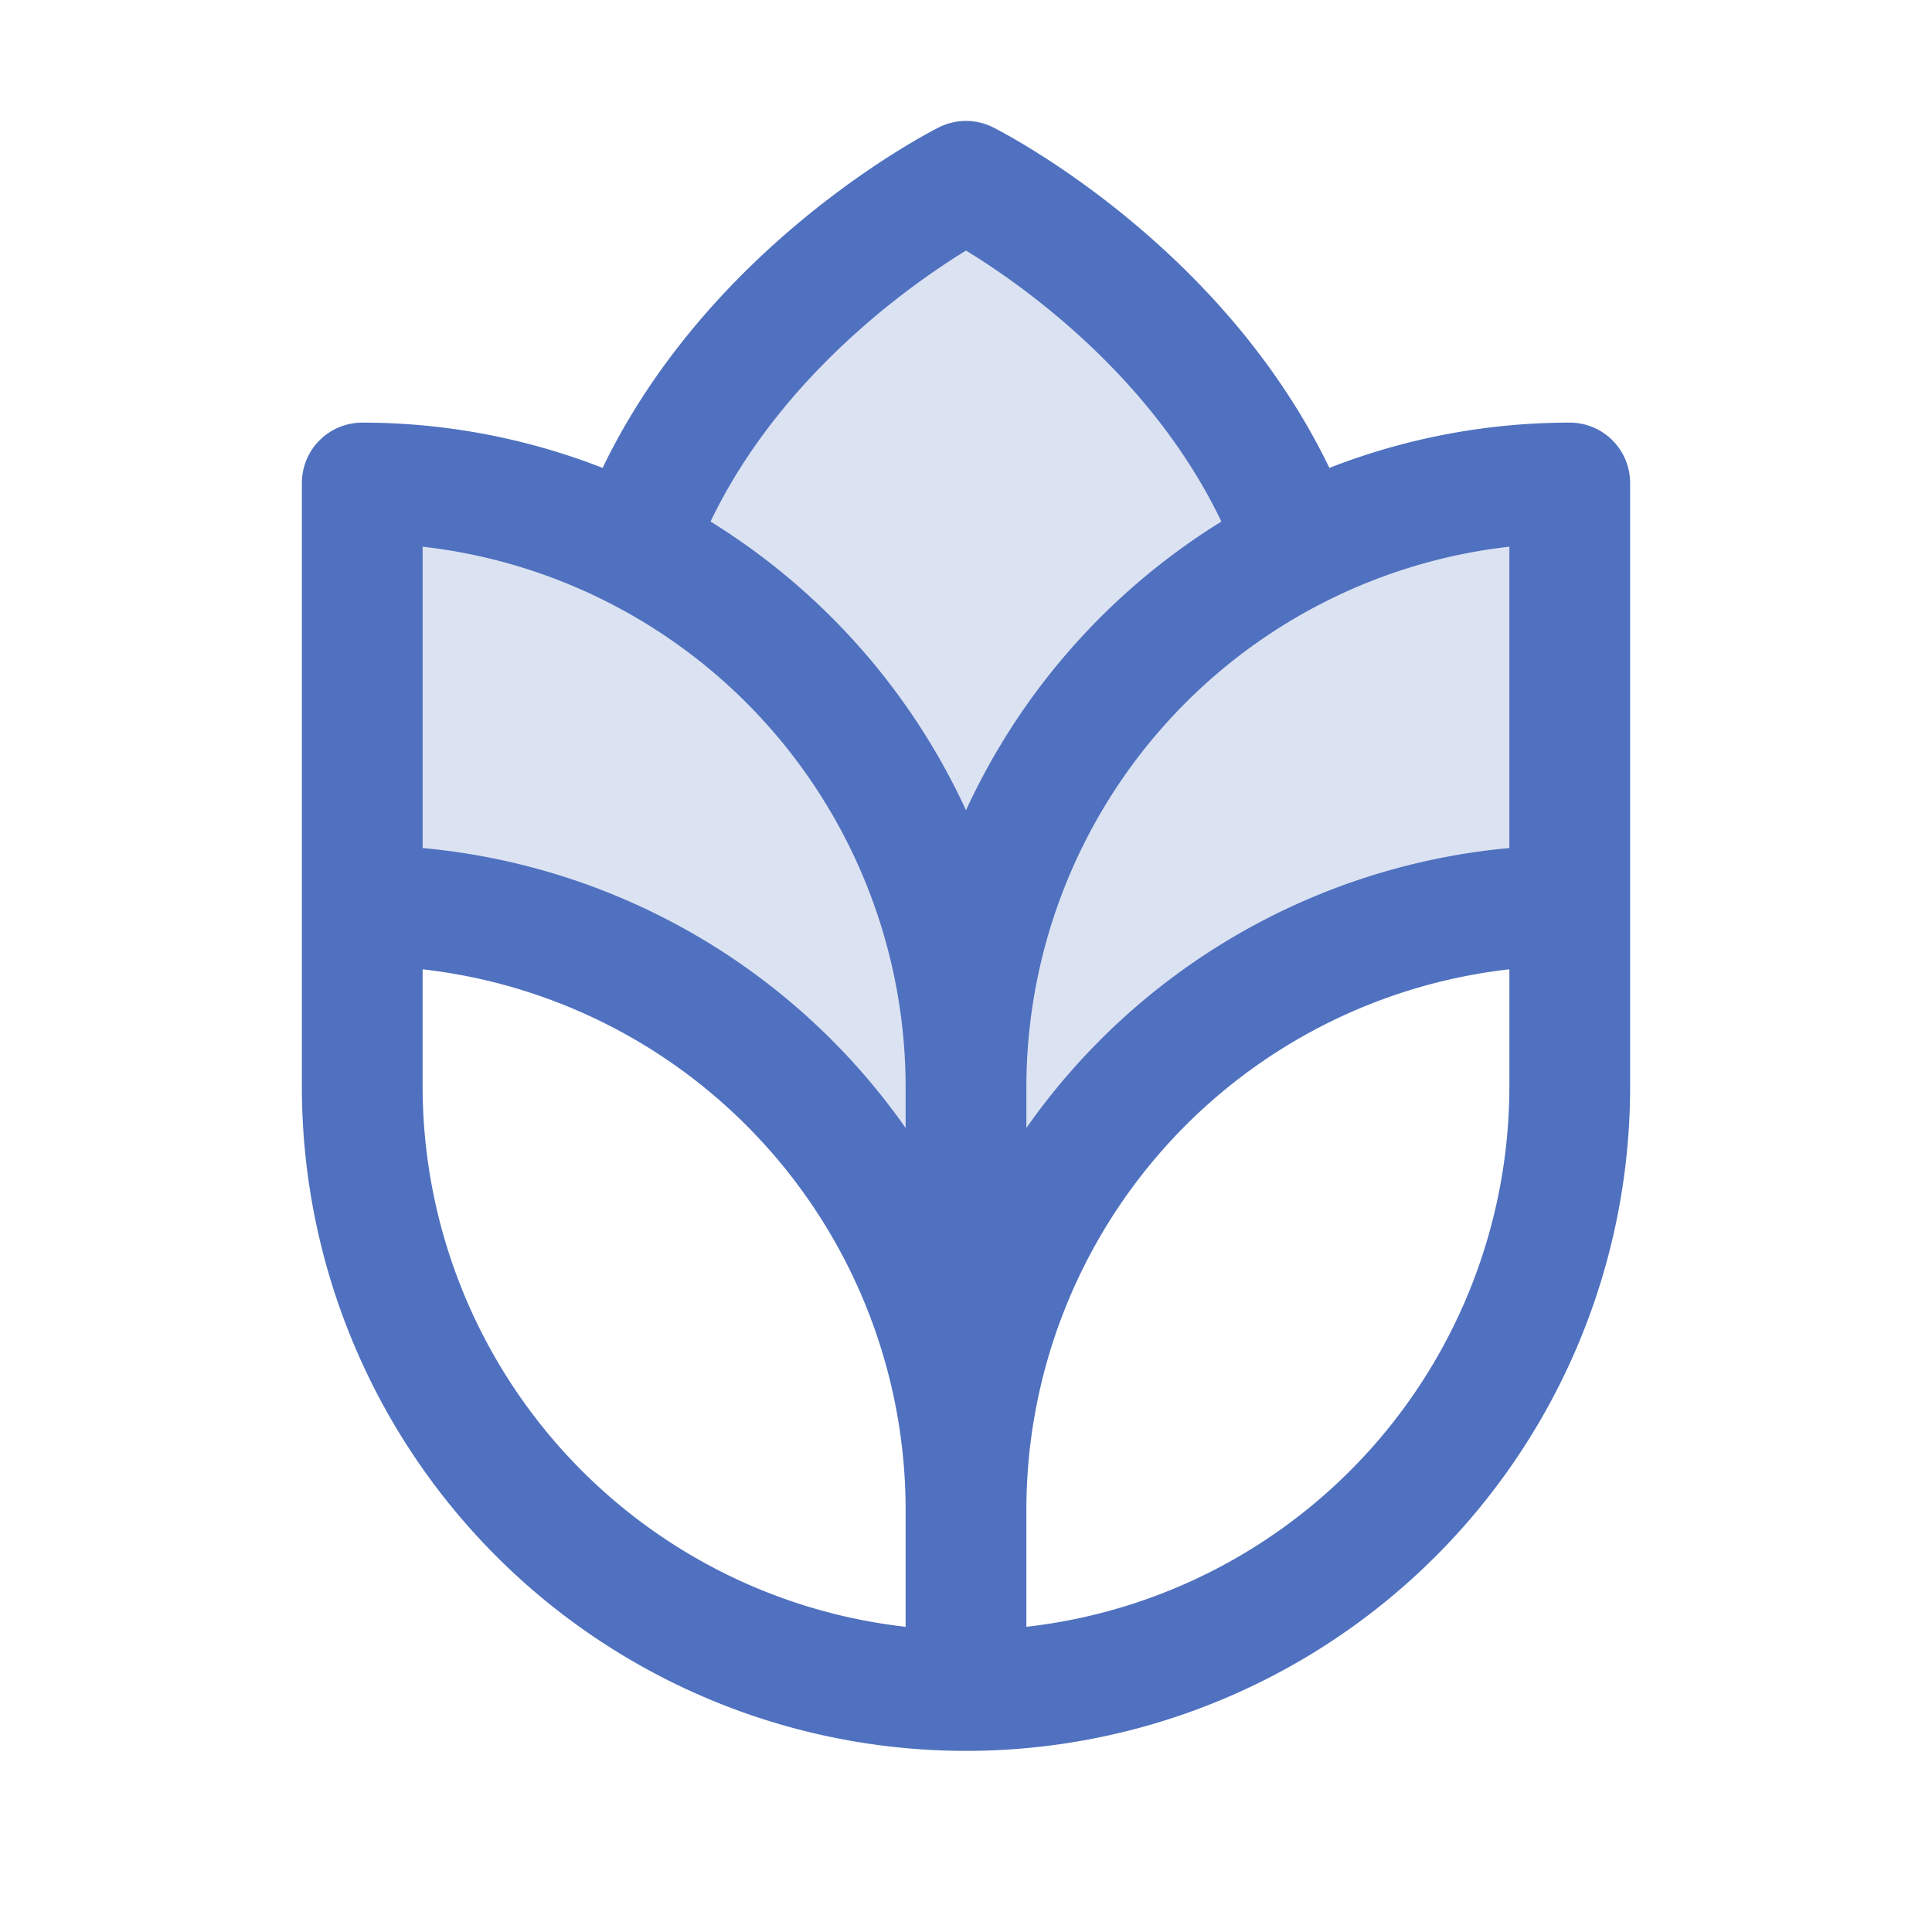 <svg xmlns="http://www.w3.org/2000/svg" viewBox="0 0 256 256" fill="#4F71BF"><path d="M208,64v56a80,80,0,0,0-80,80,80,80,0,0,0-80-80V64a79.67,79.67,0,0,1,36.05,8.59v0C95.62,40.19,128,24,128,24S160.39,40.19,172,72.58h0A79.6,79.6,0,0,1,208,64Z" opacity="0.2"/><path d="M208,56a87.53,87.53,0,0,0-31.85,6c-14.32-29.7-43.25-44.46-44.57-45.13a8,8,0,0,0-7.16,0c-1.33.67-30.25,15.43-44.57,45.13A87.53,87.53,0,0,0,48,56a8,8,0,0,0-8,8v80a88,88,0,0,0,176,0V64A8,8,0,0,0,208,56ZM120,215.56A72.1,72.1,0,0,1,56,144V128.44A72.1,72.1,0,0,1,120,200Zm0-66.1a88,88,0,0,0-64-37.09V72.44A72.1,72.1,0,0,1,120,144ZM94.15,69.11C103.37,49.89,120.58,37.76,128,33.2c7.44,4.54,24.6,16.6,33.84,35.91A88.51,88.51,0,0,0,128,107.36,88.51,88.51,0,0,0,94.15,69.11ZM200,144a72.1,72.1,0,0,1-64,71.56V200a72.1,72.1,0,0,1,64-71.56Zm0-31.63a88,88,0,0,0-64,37.09V144a72.1,72.1,0,0,1,64-71.56Z"/></svg>